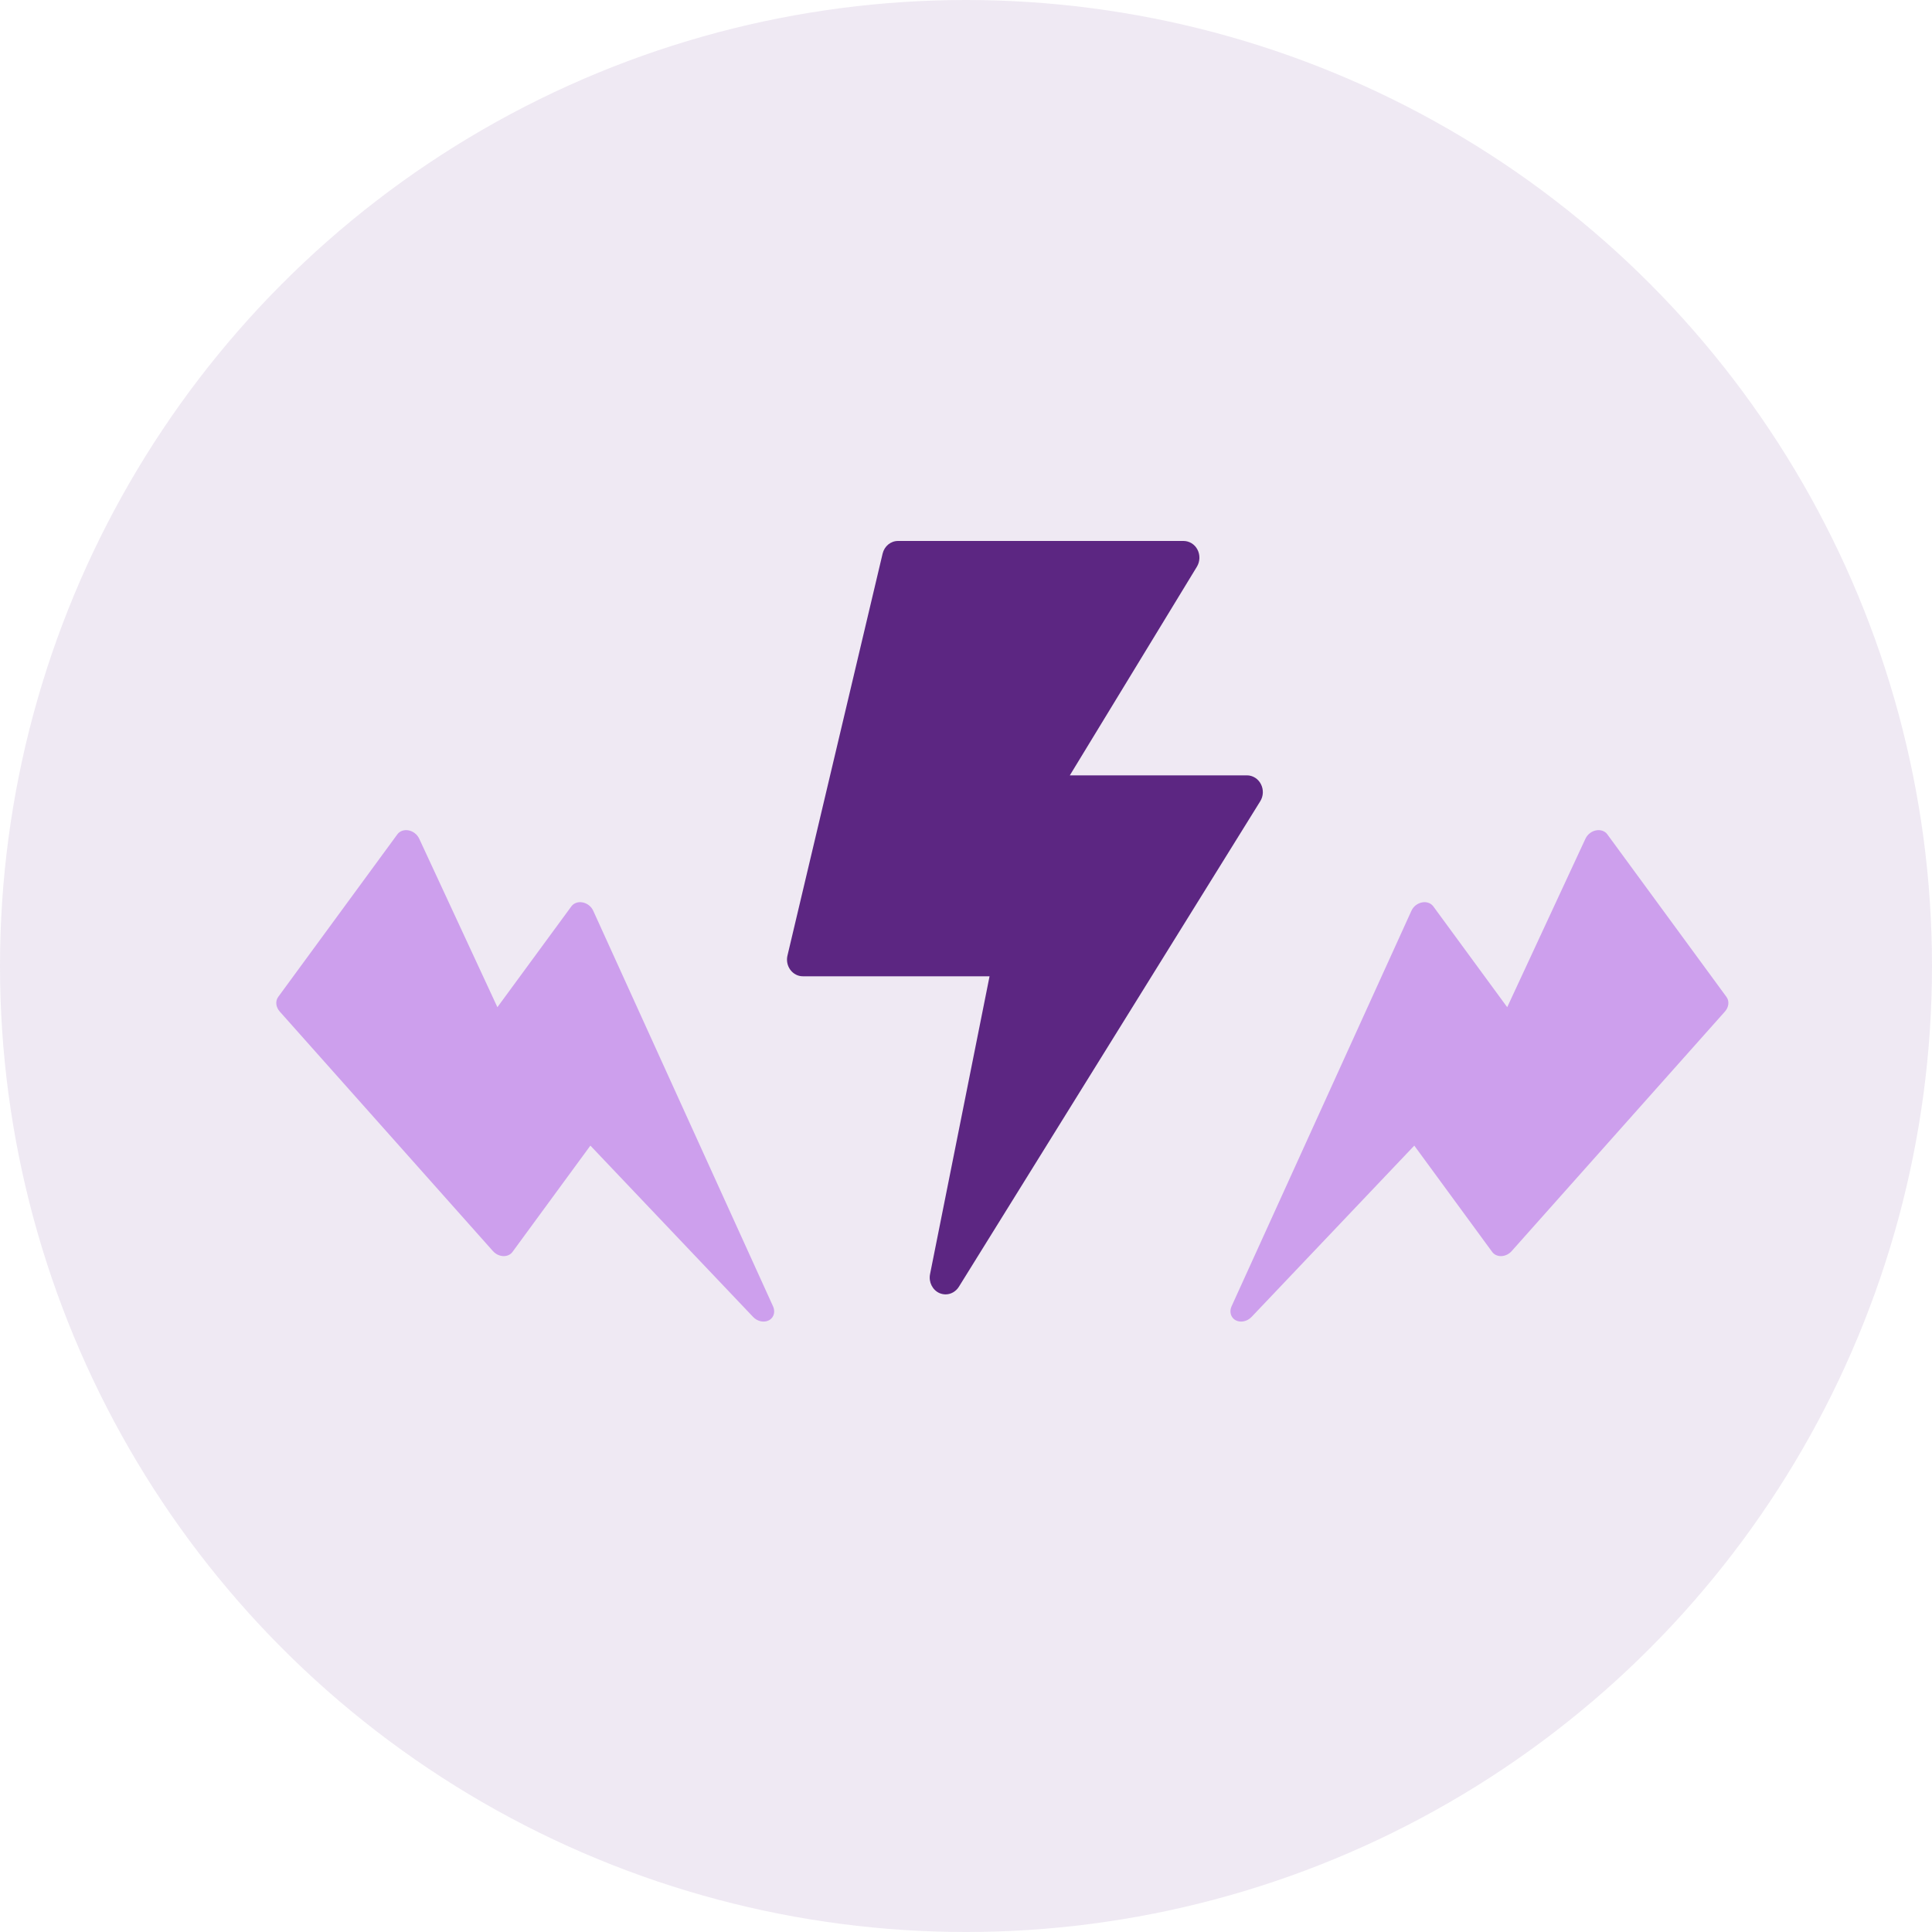 <svg width="31" height="31" viewBox="0 0 31 31" fill="none" xmlns="http://www.w3.org/2000/svg">
<circle opacity="0.1" cx="15.5" cy="15.5" r="15.5" fill="#5C2682"/>
<path d="M20.221 12.857L15.385 20.648C15.337 20.724 15.257 20.769 15.173 20.769C15.14 20.769 15.107 20.762 15.075 20.749C14.962 20.699 14.898 20.571 14.923 20.445L15.878 15.665H12.882C12.803 15.665 12.73 15.627 12.681 15.561C12.633 15.495 12.616 15.411 12.636 15.33L14.162 8.883C14.191 8.763 14.292 8.68 14.409 8.68H18.99C19.083 8.68 19.17 8.733 19.214 8.819C19.259 8.905 19.255 9.01 19.205 9.093L17.166 12.441H20.008C20.101 12.441 20.188 12.495 20.232 12.582C20.277 12.669 20.273 12.774 20.221 12.857Z" fill="#5C2682"/>
<path d="M22.647 14.614L19.761 20.961C19.733 21.024 19.739 21.09 19.774 21.138C19.788 21.157 19.806 21.173 19.828 21.185C19.906 21.226 20.013 21.204 20.082 21.131L22.693 18.382L23.943 20.088C23.976 20.133 24.03 20.157 24.092 20.155C24.154 20.152 24.214 20.122 24.256 20.074L27.678 16.23C27.741 16.159 27.751 16.063 27.702 15.996L25.79 13.387C25.752 13.334 25.682 13.31 25.609 13.324C25.536 13.338 25.472 13.389 25.44 13.456L24.184 16.161L22.998 14.543C22.959 14.49 22.889 14.465 22.816 14.48C22.742 14.495 22.678 14.545 22.647 14.614Z" fill="#CD9FED"/>
<path d="M9.519 14.614L12.404 20.961C12.432 21.024 12.427 21.09 12.392 21.138C12.378 21.157 12.36 21.173 12.338 21.185C12.26 21.226 12.153 21.204 12.084 21.131L9.473 18.382L8.223 20.088C8.19 20.133 8.136 20.157 8.074 20.155C8.012 20.152 7.952 20.122 7.909 20.074L4.488 16.23C4.425 16.159 4.415 16.063 4.464 15.996L6.376 13.387C6.414 13.334 6.484 13.31 6.557 13.324C6.63 13.338 6.694 13.389 6.726 13.456L7.981 16.161L9.168 14.543C9.207 14.49 9.277 14.465 9.35 14.48C9.424 14.495 9.488 14.545 9.519 14.614Z" fill="#CD9FED"/>
</svg>

